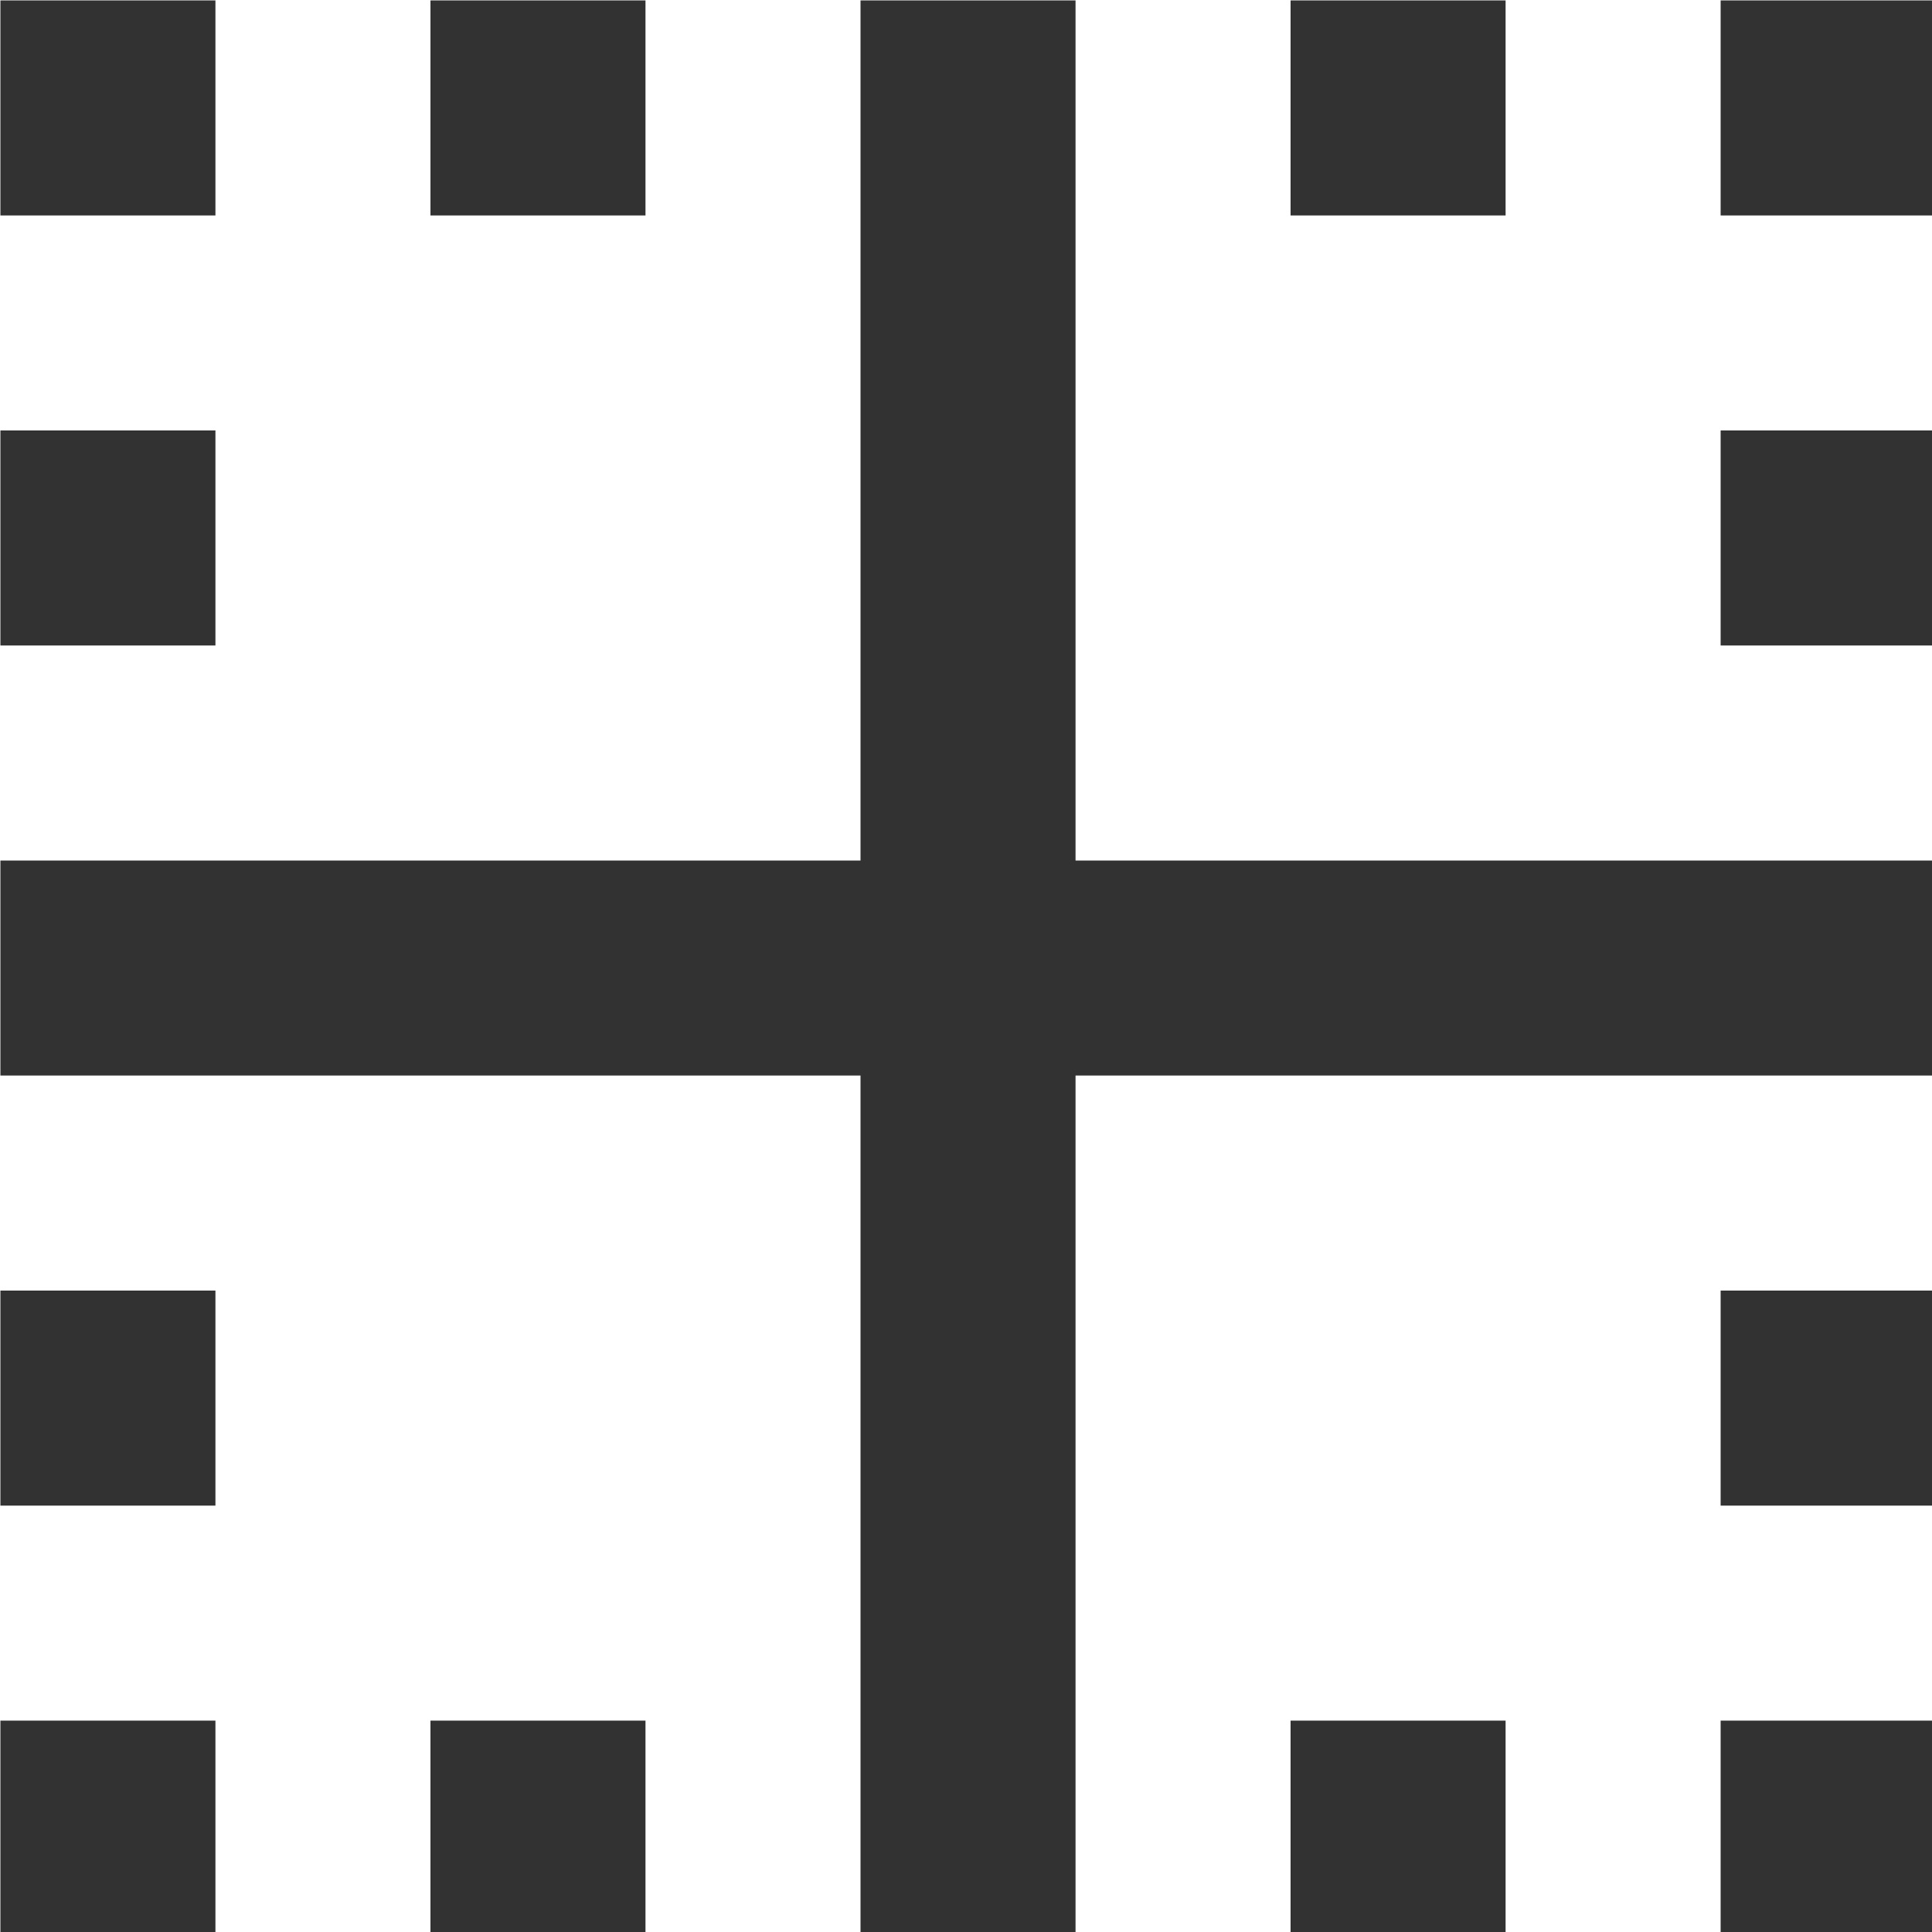 <?xml version="1.0" encoding="UTF-8" standalone="no"?>
<!-- Created with Inkscape (http://www.inkscape.org/) -->

<svg
   id="svg1100"
   version="1.1"
   viewBox="0 0 4.762 4.762"
   height="4.762mm"
   width="4.762mm"
   xmlns="http://www.w3.org/2000/svg"
   xmlns:svg="http://www.w3.org/2000/svg">
  <defs
     id="defs1097" />
  <g
     id="New_Layer_1652808931.2603216"
     style="display:inline"
     transform="translate(-149.358,-569.316)">
    <path
       fill="#323232"
       d="M 3,21 H 5 V 19 H 3 Z m 4,0 H 9 V 19 H 7 Z M 5,7 H 3 V 9 H 5 Z M 3,17 H 5 V 15 H 3 Z M 9,3 H 7 V 5 H 9 Z M 5,3 H 3 v 2 h 2 z m 12,0 h -2 v 2 h 2 z m 2,6 h 2 V 7 h -2 z m 0,-6 v 2 h 2 V 3 Z m -4,18 h 2 V 19 H 15 Z M 13,3 h -2 v 8 H 3 v 2 h 8 v 8 h 2 v -8 h 8 v -2 h -8 z m 6,18 h 2 v -2 h -2 z m 0,-4 h 2 v -2 h -2 z"
       id="path34722"
       transform="matrix(0.265,0,0,0.265,148.564,568.522)" />
  </g>
</svg>
